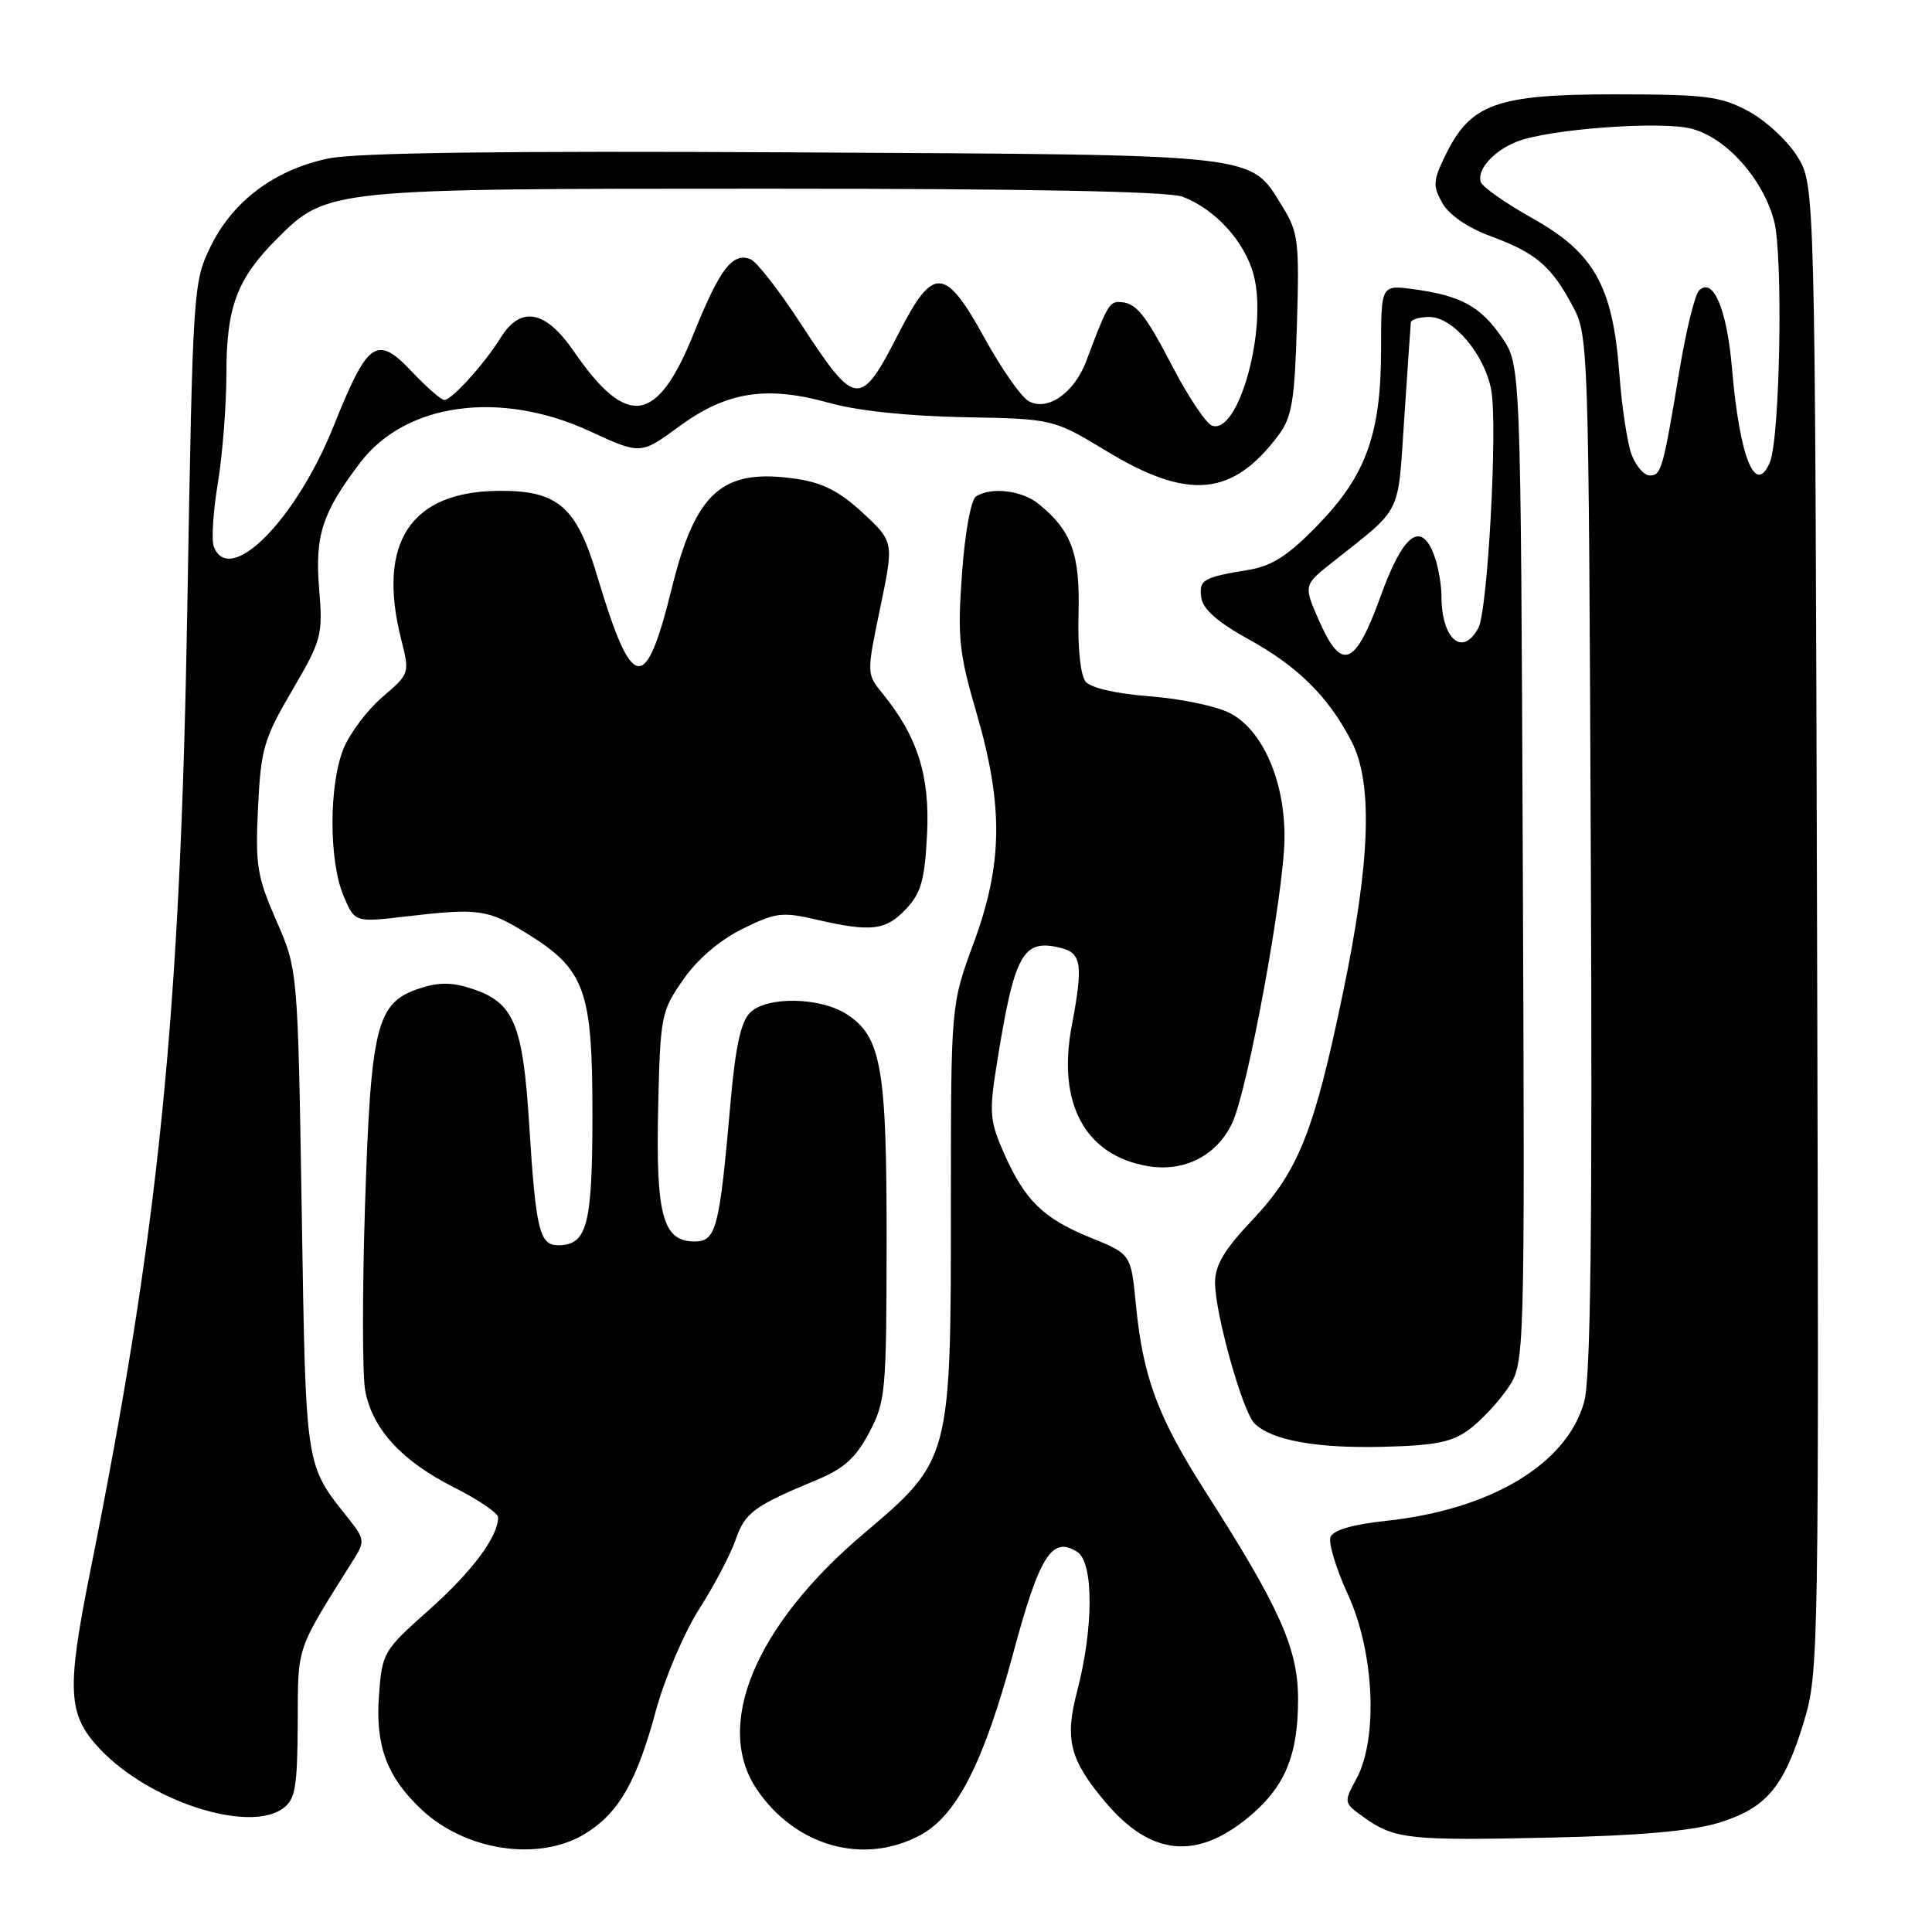 <?xml version="1.0" encoding="UTF-8" standalone="no"?>
<!DOCTYPE svg PUBLIC "-//W3C//DTD SVG 1.1//EN" "http://www.w3.org/Graphics/SVG/1.1/DTD/svg11.dtd" >
<svg xmlns="http://www.w3.org/2000/svg" xmlns:xlink="http://www.w3.org/1999/xlink" version="1.1" viewBox="0 0 256 256">
 <g >
 <path fill="currentColor"
d=" M 77.58 242.95 C 81.99 240.22 84.36 236.10 86.91 226.67 C 88.08 222.37 90.66 216.31 92.65 213.20 C 94.63 210.10 96.80 205.97 97.47 204.03 C 98.71 200.43 99.92 199.54 108.19 196.11 C 111.82 194.60 113.39 193.20 115.17 189.83 C 117.35 185.72 117.46 184.45 117.48 164.50 C 117.50 141.50 116.79 137.40 112.24 134.42 C 108.71 132.11 101.59 131.98 99.38 134.19 C 98.16 135.41 97.44 138.75 96.79 146.19 C 95.33 162.86 94.90 164.50 92.03 164.50 C 87.83 164.50 86.89 161.06 87.21 146.83 C 87.49 134.60 87.60 134.02 90.51 129.83 C 92.39 127.12 95.32 124.60 98.35 123.10 C 102.76 120.91 103.62 120.80 108.17 121.85 C 115.43 123.53 117.37 123.30 120.06 120.44 C 122.05 118.32 122.53 116.61 122.84 110.56 C 123.23 102.80 121.59 97.60 116.94 91.89 C 114.82 89.28 114.82 89.28 116.63 80.55 C 118.45 71.81 118.45 71.81 114.35 67.98 C 111.32 65.16 109.04 63.98 105.64 63.47 C 95.73 61.98 92.19 65.08 89.00 78.00 C 85.52 92.10 83.77 91.80 79.13 76.32 C 76.38 67.11 73.93 64.99 66.12 65.04 C 54.41 65.11 49.93 71.89 53.15 84.68 C 54.30 89.24 54.29 89.26 50.66 92.37 C 48.66 94.09 46.34 97.17 45.51 99.22 C 43.58 103.98 43.57 114.03 45.50 118.65 C 47.00 122.23 47.00 122.23 53.75 121.44 C 63.41 120.31 64.61 120.47 69.77 123.66 C 77.52 128.45 78.50 131.14 78.50 147.59 C 78.50 162.36 77.81 165.00 73.94 165.00 C 71.49 165.00 70.99 162.94 70.13 149.12 C 69.28 135.65 68.11 132.85 62.54 131.01 C 59.89 130.14 58.14 130.13 55.59 130.97 C 49.89 132.85 49.14 135.83 48.37 159.64 C 48.00 171.16 48.01 182.23 48.39 184.26 C 49.34 189.35 53.22 193.58 60.13 197.07 C 63.36 198.70 66.00 200.49 66.00 201.06 C 66.00 203.63 62.57 208.22 56.85 213.32 C 50.75 218.75 50.63 218.96 50.21 224.77 C 49.73 231.35 51.29 235.48 55.85 239.77 C 61.72 245.29 71.49 246.72 77.58 242.95 Z  M 121.94 243.17 C 126.76 240.58 130.33 233.60 134.25 219.08 C 137.74 206.10 139.40 203.48 142.75 205.64 C 144.93 207.05 144.92 215.73 142.72 224.12 C 141.06 230.51 141.74 233.17 146.47 238.79 C 152.44 245.88 158.48 246.52 165.40 240.82 C 170.24 236.83 172.00 232.66 172.00 225.15 C 172.00 218.46 169.59 213.06 159.76 197.70 C 153.42 187.79 151.44 182.48 150.51 172.84 C 149.86 166.18 149.86 166.18 144.54 164.01 C 138.23 161.45 135.82 159.10 133.02 152.78 C 131.16 148.56 131.06 147.41 132.03 141.30 C 134.41 126.33 135.49 124.33 140.58 125.61 C 143.33 126.30 143.54 127.86 142.01 135.94 C 140.06 146.24 143.79 153.11 152.11 154.52 C 156.93 155.33 161.25 153.12 163.28 148.79 C 165.33 144.43 170.09 118.54 170.20 111.21 C 170.30 103.59 167.35 96.75 162.97 94.49 C 161.21 93.57 156.45 92.58 152.39 92.27 C 147.93 91.93 144.55 91.16 143.86 90.33 C 143.17 89.50 142.79 85.90 142.91 81.38 C 143.12 73.40 142.02 70.34 137.62 66.77 C 135.42 64.98 131.35 64.49 129.33 65.78 C 128.66 66.20 127.86 70.57 127.47 76.01 C 126.86 84.49 127.06 86.45 129.39 94.46 C 132.98 106.80 132.89 114.46 129.00 125.00 C 126.00 133.14 126.00 133.14 126.00 159.39 C 126.00 193.40 125.99 193.44 114.43 203.23 C 100.08 215.38 94.56 228.60 100.27 237.08 C 105.38 244.65 114.44 247.20 121.94 243.17 Z  M 227.70 241.54 C 234.04 239.60 236.39 236.83 239.04 228.09 C 240.99 221.66 241.03 219.05 240.77 123.00 C 240.50 24.50 240.50 24.50 238.15 20.72 C 236.86 18.64 233.93 15.94 231.65 14.72 C 227.96 12.75 226.02 12.51 214.00 12.50 C 198.36 12.50 194.89 13.73 191.59 20.44 C 189.88 23.92 189.83 24.61 191.11 26.89 C 192.00 28.48 194.45 30.16 197.53 31.30 C 203.52 33.52 205.54 35.24 208.36 40.50 C 210.48 44.46 210.50 45.16 210.79 113.00 C 211.01 163.13 210.77 182.64 209.91 185.75 C 207.64 193.98 197.57 200.03 183.67 201.52 C 179.25 201.99 176.65 202.75 176.30 203.66 C 176.00 204.44 177.04 207.87 178.61 211.29 C 182.10 218.88 182.63 230.33 179.74 235.69 C 178.02 238.86 178.03 238.88 180.77 240.84 C 184.79 243.70 186.76 243.91 205.50 243.49 C 217.18 243.24 224.13 242.62 227.70 241.54 Z  M 37.51 239.62 C 39.13 238.43 39.40 236.85 39.45 228.37 C 39.50 217.82 39.08 219.04 46.98 206.45 C 48.33 204.29 48.27 203.85 46.24 201.30 C 40.38 193.93 40.54 194.97 39.98 160.50 C 39.46 128.50 39.46 128.50 36.62 122.00 C 34.06 116.15 33.82 114.65 34.19 107.00 C 34.57 99.21 34.95 97.91 38.71 91.49 C 42.64 84.76 42.79 84.21 42.28 77.93 C 41.72 70.93 42.71 67.90 47.73 61.30 C 53.75 53.38 66.27 51.66 78.12 57.12 C 84.89 60.25 84.89 60.25 90.01 56.49 C 96.30 51.88 101.58 51.06 109.93 53.40 C 113.61 54.43 120.34 55.14 127.70 55.28 C 139.56 55.50 139.56 55.50 146.67 59.80 C 157.50 66.35 163.34 65.79 169.44 57.62 C 171.19 55.27 171.55 53.07 171.85 42.96 C 172.18 32.11 172.02 30.76 170.01 27.51 C 165.52 20.26 167.98 20.54 105.20 20.19 C 66.49 19.98 47.22 20.23 43.52 21.00 C 36.42 22.47 30.84 26.64 27.91 32.66 C 25.59 37.43 25.55 38.11 24.82 80.50 C 23.90 134.67 21.07 162.80 11.98 208.10 C 8.79 224.00 8.95 227.19 13.21 231.72 C 19.74 238.67 32.93 242.96 37.51 239.62 Z  M 194.68 189.41 C 196.23 188.26 198.52 185.81 199.78 183.97 C 202.05 180.62 202.05 180.62 201.78 114.49 C 201.50 48.35 201.50 48.35 199.02 44.73 C 196.19 40.61 193.60 39.18 187.37 38.33 C 183.00 37.73 183.00 37.73 183.00 46.19 C 183.00 57.50 181.03 62.98 174.59 69.60 C 170.70 73.61 168.56 74.99 165.50 75.50 C 159.37 76.51 158.84 76.82 159.18 79.21 C 159.40 80.73 161.37 82.46 165.50 84.74 C 171.97 88.30 176.03 92.33 179.07 98.21 C 181.94 103.72 181.59 114.07 177.96 131.51 C 174.12 150.01 172.04 155.20 165.92 161.68 C 162.22 165.59 161.00 167.64 161.00 169.95 C 161.00 174.05 164.66 187.10 166.24 188.63 C 168.53 190.85 174.39 191.92 183.18 191.71 C 190.21 191.54 192.39 191.10 194.68 189.41 Z  M 216.20 60.25 C 215.63 58.74 214.90 53.91 214.57 49.52 C 213.72 37.93 211.24 33.50 203.05 28.92 C 199.51 26.93 196.43 24.78 196.21 24.12 C 195.67 22.50 197.89 20.00 200.96 18.78 C 205.15 17.10 220.13 15.99 224.16 17.06 C 228.76 18.28 233.55 23.63 235.07 29.24 C 236.29 33.74 235.87 58.02 234.52 61.25 C 232.60 65.82 230.51 60.64 229.50 48.84 C 228.83 40.98 227.00 36.64 225.13 38.50 C 224.58 39.05 223.42 43.77 222.55 49.00 C 220.35 62.25 220.13 63.00 218.60 63.00 C 217.85 63.00 216.77 61.76 216.20 60.25 Z  M 28.33 72.43 C 28.00 71.56 28.24 67.76 28.87 63.99 C 29.49 60.21 30.00 53.67 30.00 49.46 C 30.00 40.68 31.41 36.93 36.68 31.66 C 43.33 25.01 43.40 25.00 101.61 25.00 C 136.10 25.00 154.83 25.36 156.68 26.06 C 161.01 27.70 164.92 31.98 166.11 36.40 C 168.02 43.52 164.09 57.74 160.58 56.39 C 159.81 56.10 157.48 52.62 155.42 48.68 C 151.62 41.39 150.50 40.04 148.23 40.02 C 147.00 40.00 146.59 40.75 143.94 47.83 C 142.35 52.07 138.80 54.55 136.30 53.15 C 135.31 52.60 132.69 48.85 130.47 44.82 C 125.24 35.32 123.67 35.21 119.17 43.99 C 113.97 54.14 113.43 54.10 106.12 42.91 C 103.25 38.50 100.24 34.64 99.43 34.34 C 97.06 33.42 95.38 35.62 91.95 44.13 C 87.07 56.24 83.11 56.83 76.01 46.52 C 72.27 41.08 68.99 40.48 66.34 44.75 C 64.19 48.22 59.86 53.00 58.88 53.00 C 58.46 53.00 56.53 51.31 54.58 49.25 C 49.92 44.32 48.74 45.13 44.22 56.43 C 39.22 68.92 30.40 77.80 28.33 72.43 Z  M 174.83 82.35 C 172.71 77.55 172.71 77.55 176.52 74.53 C 185.95 67.04 185.18 68.58 186.07 55.44 C 186.51 48.87 186.90 43.16 186.94 42.75 C 186.97 42.34 188.08 42.00 189.41 42.00 C 192.52 42.00 196.71 46.94 197.59 51.65 C 198.47 56.30 197.14 80.88 195.89 83.21 C 193.80 87.11 191.00 84.69 191.00 78.98 C 191.00 77.41 190.55 74.94 190.00 73.49 C 188.27 68.95 185.90 70.80 182.94 79.00 C 179.58 88.29 177.79 89.03 174.83 82.35 Z "/>
</g>
</svg>